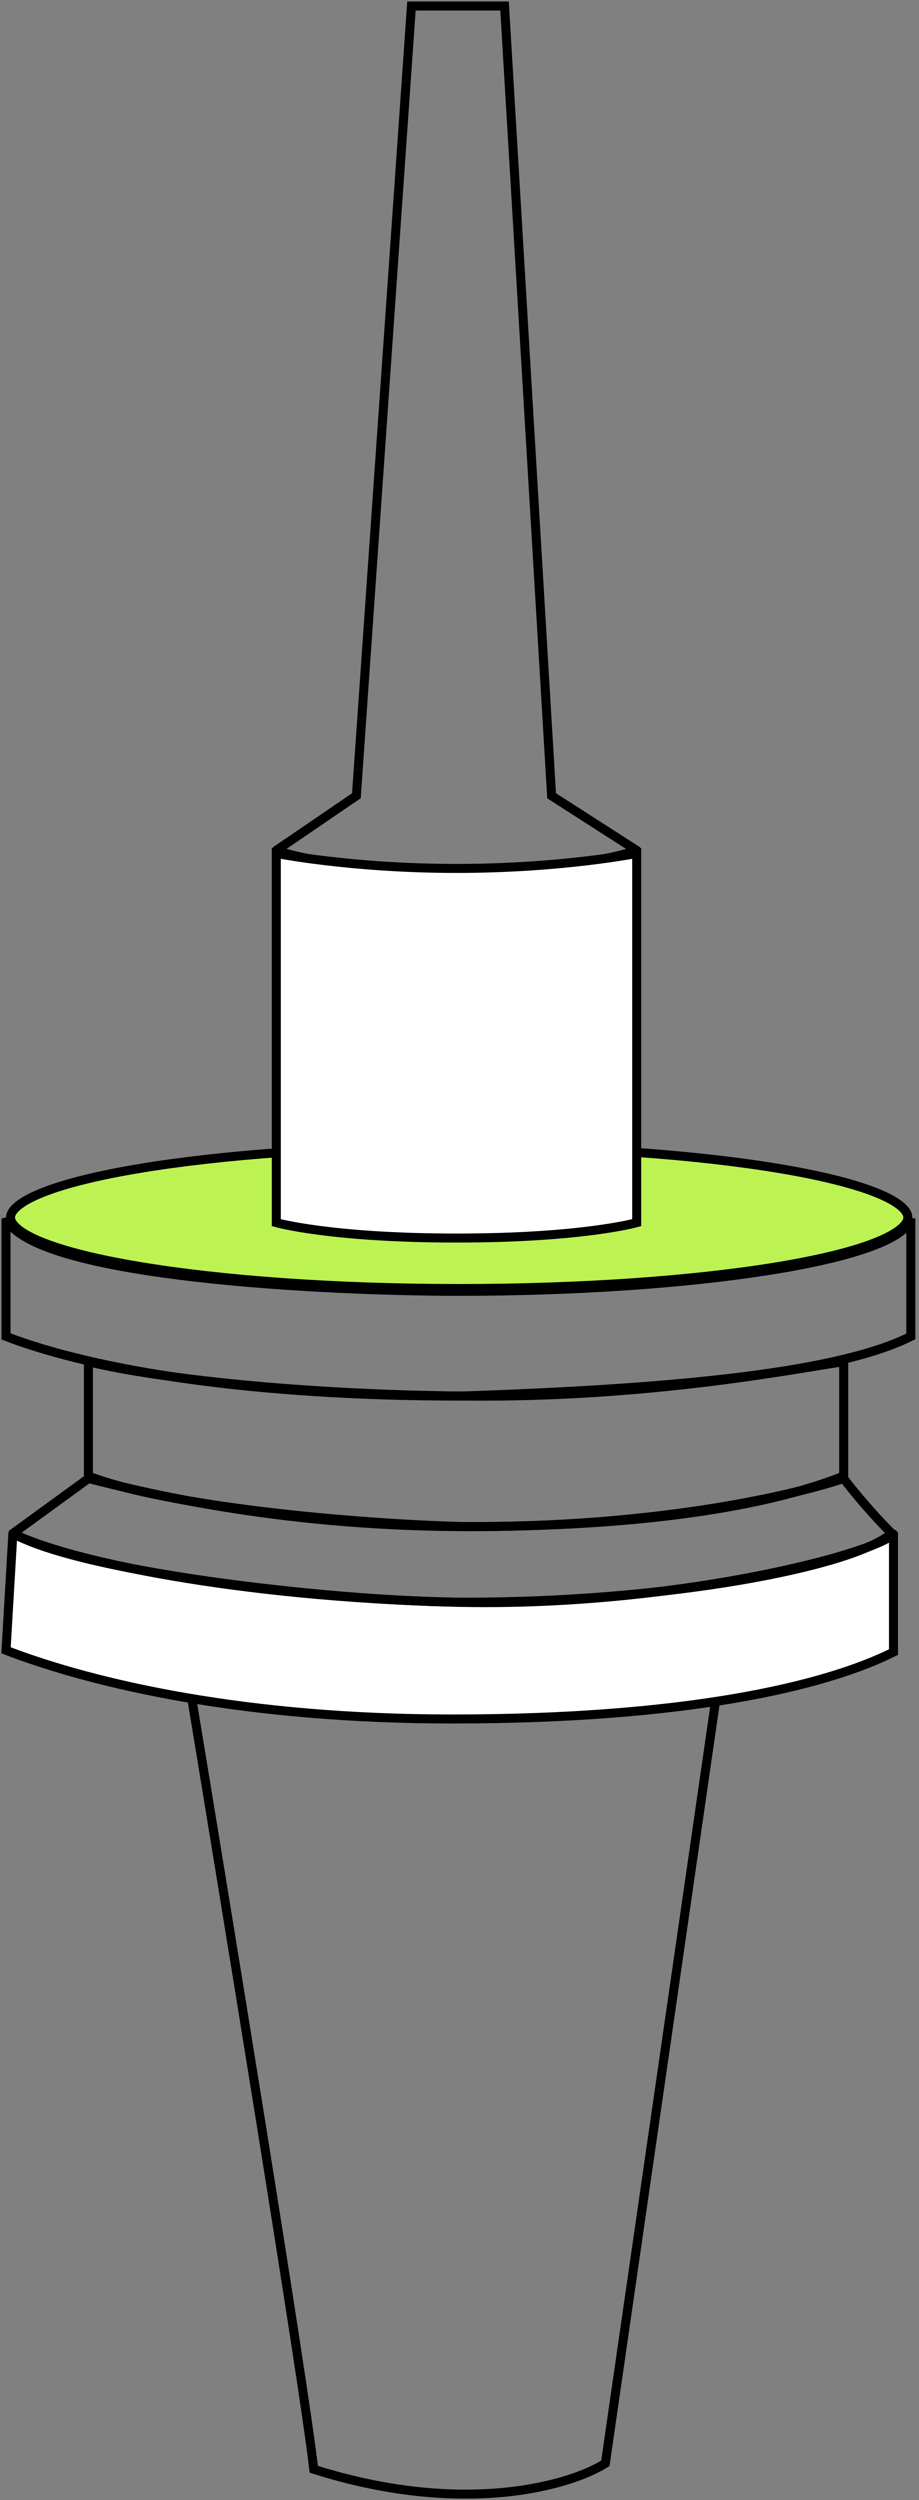 <svg width="153" height="416" viewBox="0 0 153 416" fill="none" xmlns="http://www.w3.org/2000/svg">
<rect x="0" y="0" width="153" height="416" fill="#808080" stroke="none"/>
<path d="M75.5 278.983C65.791 278.983 41.788 277.661 31 277C37.405 315.673 50.62 396.589 52.239 410.868C77.32 418.801 95.053 413.512 100.784 409.876L120 277C109.212 277.661 85.209 278.983 75.5 278.983Z" stroke="black" stroke-width="1.5"/>
<path d="M1 222.367L1 202.743C5.617 212.555 54.728 214.864 76.43 214.864C115.314 214.864 149.907 209.669 151.639 202.743V222.367C140.208 228.082 115.278 231.024 76.43 232.295C42.154 232.295 15.861 228.082 1 222.367Z" stroke="black" stroke-width="1.5"/>
<path d="M1.002 274.591L2.145 255.158C11.29 259.731 39.279 265.631 75.287 266.589C111.296 267.547 145.29 258.728 148.753 255.265V274.889C137.322 280.605 114.171 286.023 75.287 286.023C41.011 286.023 15.863 280.307 1.002 274.591Z" fill="white"/>
<path d="M2.145 255.158L2.48 254.487C2.255 254.375 1.988 254.383 1.77 254.509C1.551 254.635 1.411 254.862 1.396 255.114L2.145 255.158ZM1.002 274.591L0.253 274.547L0.221 275.095L0.733 275.291L1.002 274.591ZM148.753 274.889L149.089 275.56L149.503 275.352V274.889H148.753ZM148.753 255.265H149.503C149.503 254.962 149.321 254.689 149.04 254.573C148.76 254.457 148.438 254.521 148.223 254.735L148.753 255.265ZM75.287 266.589L75.307 265.84L75.287 266.589ZM1.396 255.114L0.253 274.547L1.751 274.635L2.894 255.202L1.396 255.114ZM0.733 275.291C15.691 281.044 40.933 286.773 75.287 286.773V285.273C41.09 285.273 16.034 279.569 1.271 273.891L0.733 275.291ZM75.287 286.773C114.215 286.773 137.504 281.352 149.089 275.56L148.418 274.218C137.14 279.857 114.127 285.273 75.287 285.273V286.773ZM149.503 274.889V255.265H148.003V274.889H149.503ZM148.223 254.735C147.903 255.056 147.116 255.525 145.784 256.096C144.486 256.653 142.76 257.269 140.657 257.913C136.453 259.202 130.782 260.593 124.087 261.848C110.695 264.358 93.249 266.317 75.307 265.84L75.267 267.339C93.334 267.82 110.889 265.848 124.363 263.323C131.1 262.06 136.828 260.656 141.097 259.348C143.23 258.694 145.01 258.06 146.375 257.475C147.705 256.905 148.738 256.341 149.284 255.796L148.223 254.735ZM75.307 265.84C57.337 265.362 41.374 263.65 28.769 261.49C16.139 259.325 6.948 256.721 2.48 254.487L1.81 255.829C6.487 258.168 15.863 260.8 28.516 262.968C41.194 265.141 57.229 266.859 75.267 267.339L75.307 265.84Z" fill="black"/>
<path d="M14.719 245.601L14.719 226.579C23.864 228.865 46.905 231.999 77.575 232.295C108.246 232.591 132.46 227.722 140.462 226.579V245.601C129.944 249.804 110.477 254.014 77.575 254.014C58.919 253.565 27.818 250.672 14.719 245.601Z" stroke="black" stroke-width="1.5"/>
<path d="M14.718 246.014L14.9 245.286L14.56 245.201L14.277 245.407L14.718 246.014ZM2.144 255.159L1.703 254.552C1.495 254.703 1.379 254.951 1.396 255.207C1.412 255.464 1.559 255.694 1.785 255.817L2.144 255.159ZM148.464 255.159L148.944 255.735L149.575 255.209L148.994 254.628L148.464 255.159ZM140.462 246.014L141.062 245.564L140.738 245.131L140.225 245.302L140.462 246.014ZM76.447 254.016L76.452 253.266L76.447 254.016ZM14.277 245.407L1.703 254.552L2.585 255.765L15.159 246.62L14.277 245.407ZM1.785 255.817C5.026 257.585 10.185 259.174 16.339 260.57C22.512 261.969 29.751 263.188 37.195 264.19C52.079 266.193 67.831 267.34 77.59 267.34V265.84C67.916 265.84 52.233 264.7 37.395 262.703C29.978 261.705 22.786 260.494 16.67 259.107C10.536 257.716 5.55 256.162 2.503 254.5L1.785 255.817ZM77.59 267.34C94.081 267.34 110.126 265.908 122.918 263.757C129.312 262.682 134.906 261.425 139.342 260.073C143.747 258.731 147.105 257.267 148.944 255.735L147.984 254.582C146.393 255.908 143.29 257.302 138.905 258.639C134.549 259.966 129.022 261.21 122.669 262.278C109.963 264.414 94.001 265.84 77.59 265.84V267.34ZM148.994 254.628C146.729 252.363 144.744 250.095 143.324 248.391C142.615 247.54 142.048 246.831 141.659 246.336C141.464 246.089 141.314 245.894 141.213 245.763C141.163 245.697 141.125 245.647 141.099 245.613C141.087 245.596 141.077 245.584 141.071 245.575C141.068 245.571 141.065 245.568 141.064 245.566C141.063 245.565 141.063 245.565 141.062 245.564C141.062 245.564 141.062 245.564 141.062 245.564C141.062 245.564 141.062 245.564 141.062 245.564C141.062 245.564 141.062 245.564 140.462 246.014C139.862 246.464 139.862 246.464 139.862 246.464C139.862 246.464 139.862 246.464 139.862 246.464C139.862 246.464 139.863 246.465 139.863 246.465C139.863 246.466 139.864 246.467 139.865 246.468C139.867 246.47 139.87 246.474 139.873 246.478C139.88 246.488 139.89 246.501 139.904 246.519C139.931 246.555 139.971 246.607 140.023 246.675C140.127 246.812 140.281 247.01 140.48 247.263C140.876 247.768 141.452 248.488 142.172 249.352C143.61 251.078 145.627 253.382 147.934 255.689L148.994 254.628ZM140.225 245.302C133.443 247.563 110.662 253.486 76.452 253.266L76.442 254.766C110.82 254.987 133.764 249.037 140.699 246.725L140.225 245.302ZM76.452 253.266C45.871 253.069 24.026 247.567 14.9 245.286L14.537 246.741C23.701 249.032 45.683 254.568 76.442 254.766L76.452 253.266Z" fill="black"/>
<path d="M68.5 1V0.25L67.8 0.25L67.752 0.948L68.5 1ZM84 1L84.749 0.955L84.707 0.25L84 0.25V1ZM91.833 132.407L91.085 132.452L91.107 132.833L91.428 133.039L91.833 132.407ZM106 141.5L106.259 142.204C106.526 142.105 106.715 141.864 106.746 141.581C106.776 141.299 106.645 141.023 106.405 140.869L106 141.5ZM46 141.5L45.577 140.88C45.345 141.039 45.221 141.313 45.256 141.592C45.29 141.871 45.477 142.107 45.741 142.204L46 141.5ZM59.333 132.407L59.756 133.027L60.056 132.822L60.081 132.46L59.333 132.407ZM68.5 1.75L84 1.75V0.25L68.5 0.25V1.75ZM83.251 1.045L91.085 132.452L92.582 132.363L84.749 0.955L83.251 1.045ZM91.428 133.039L105.595 142.131L106.405 140.869L92.238 131.776L91.428 133.039ZM46.423 142.12L59.756 133.027L58.911 131.788L45.577 140.88L46.423 142.12ZM60.081 132.46L69.248 1.052L67.752 0.948L58.585 132.355L60.081 132.46ZM106 141.5C105.741 140.796 105.741 140.796 105.741 140.796C105.741 140.796 105.741 140.796 105.741 140.796C105.741 140.796 105.741 140.796 105.741 140.796C105.74 140.796 105.739 140.797 105.738 140.797C105.734 140.799 105.729 140.801 105.721 140.803C105.705 140.809 105.679 140.818 105.645 140.83C105.575 140.854 105.468 140.89 105.324 140.936C105.034 141.028 104.594 141.162 103.999 141.323C102.81 141.645 101.003 142.078 98.557 142.512C93.663 143.379 86.207 144.25 76 144.25V145.75C86.293 145.75 93.837 144.871 98.818 143.988C101.309 143.547 103.159 143.105 104.391 142.771C105.008 142.604 105.469 142.464 105.78 142.365C105.935 142.315 106.052 142.276 106.132 142.249C106.172 142.235 106.202 142.224 106.224 142.217C106.234 142.213 106.243 142.21 106.248 142.208C106.251 142.207 106.254 142.206 106.256 142.205C106.257 142.205 106.257 142.204 106.258 142.204C106.258 142.204 106.259 142.204 106.259 142.204C106.259 142.204 106.259 142.204 106 141.5ZM76 144.25C65.793 144.25 58.337 143.379 53.443 142.512C50.997 142.078 49.19 141.645 48.001 141.323C47.406 141.162 46.966 141.028 46.676 140.936C46.532 140.89 46.425 140.854 46.355 140.83C46.321 140.818 46.295 140.809 46.279 140.803C46.271 140.801 46.266 140.799 46.262 140.797C46.261 140.797 46.26 140.796 46.259 140.796C46.259 140.796 46.259 140.796 46.259 140.796C46.259 140.796 46.259 140.796 46.259 140.796C46.259 140.796 46.259 140.796 46 141.5C45.741 142.204 45.741 142.204 45.741 142.204C45.742 142.204 45.742 142.204 45.742 142.204C45.743 142.204 45.743 142.205 45.744 142.205C45.746 142.206 45.749 142.207 45.752 142.208C45.758 142.21 45.766 142.213 45.776 142.217C45.797 142.224 45.828 142.235 45.868 142.249C45.948 142.276 46.065 142.315 46.22 142.365C46.531 142.464 46.992 142.604 47.608 142.771C48.841 143.105 50.691 143.547 53.182 143.988C58.163 144.871 65.707 145.75 76 145.75V144.25Z" fill="black"/>
<path d="M151.144 202.574C151.144 203.115 150.816 203.771 149.888 204.527C148.969 205.276 147.567 206.032 145.69 206.771C141.945 208.247 136.48 209.592 129.673 210.726C116.072 212.993 97.254 214.399 76.448 214.399C55.642 214.399 36.824 212.993 23.223 210.726C16.416 209.592 10.952 208.247 7.206 206.771C5.329 206.032 3.928 205.276 3.008 204.527C2.08 203.771 1.752 203.115 1.752 202.574C1.752 202.034 2.08 201.378 3.008 200.622C3.928 199.873 5.329 199.117 7.206 198.378C10.952 196.902 16.416 195.557 23.223 194.423C36.824 192.156 55.642 190.75 76.448 190.75C97.254 190.75 116.072 192.156 129.673 194.423C136.48 195.557 141.945 196.902 145.69 198.378C147.567 199.117 148.969 199.873 149.888 200.622C150.816 201.378 151.144 202.034 151.144 202.574Z" fill="#BCF352" stroke="black" stroke-width="1.5"/>
<path d="M46 203.44L46 142C46 142 58.5 144.5 76 144.5C93.5 144.5 106 142 106 142V203.44C106 203.44 97 206 76 206C55 206 46 203.44 46 203.44Z" fill="white" stroke="black" stroke-width="1.5"/>
</svg>
